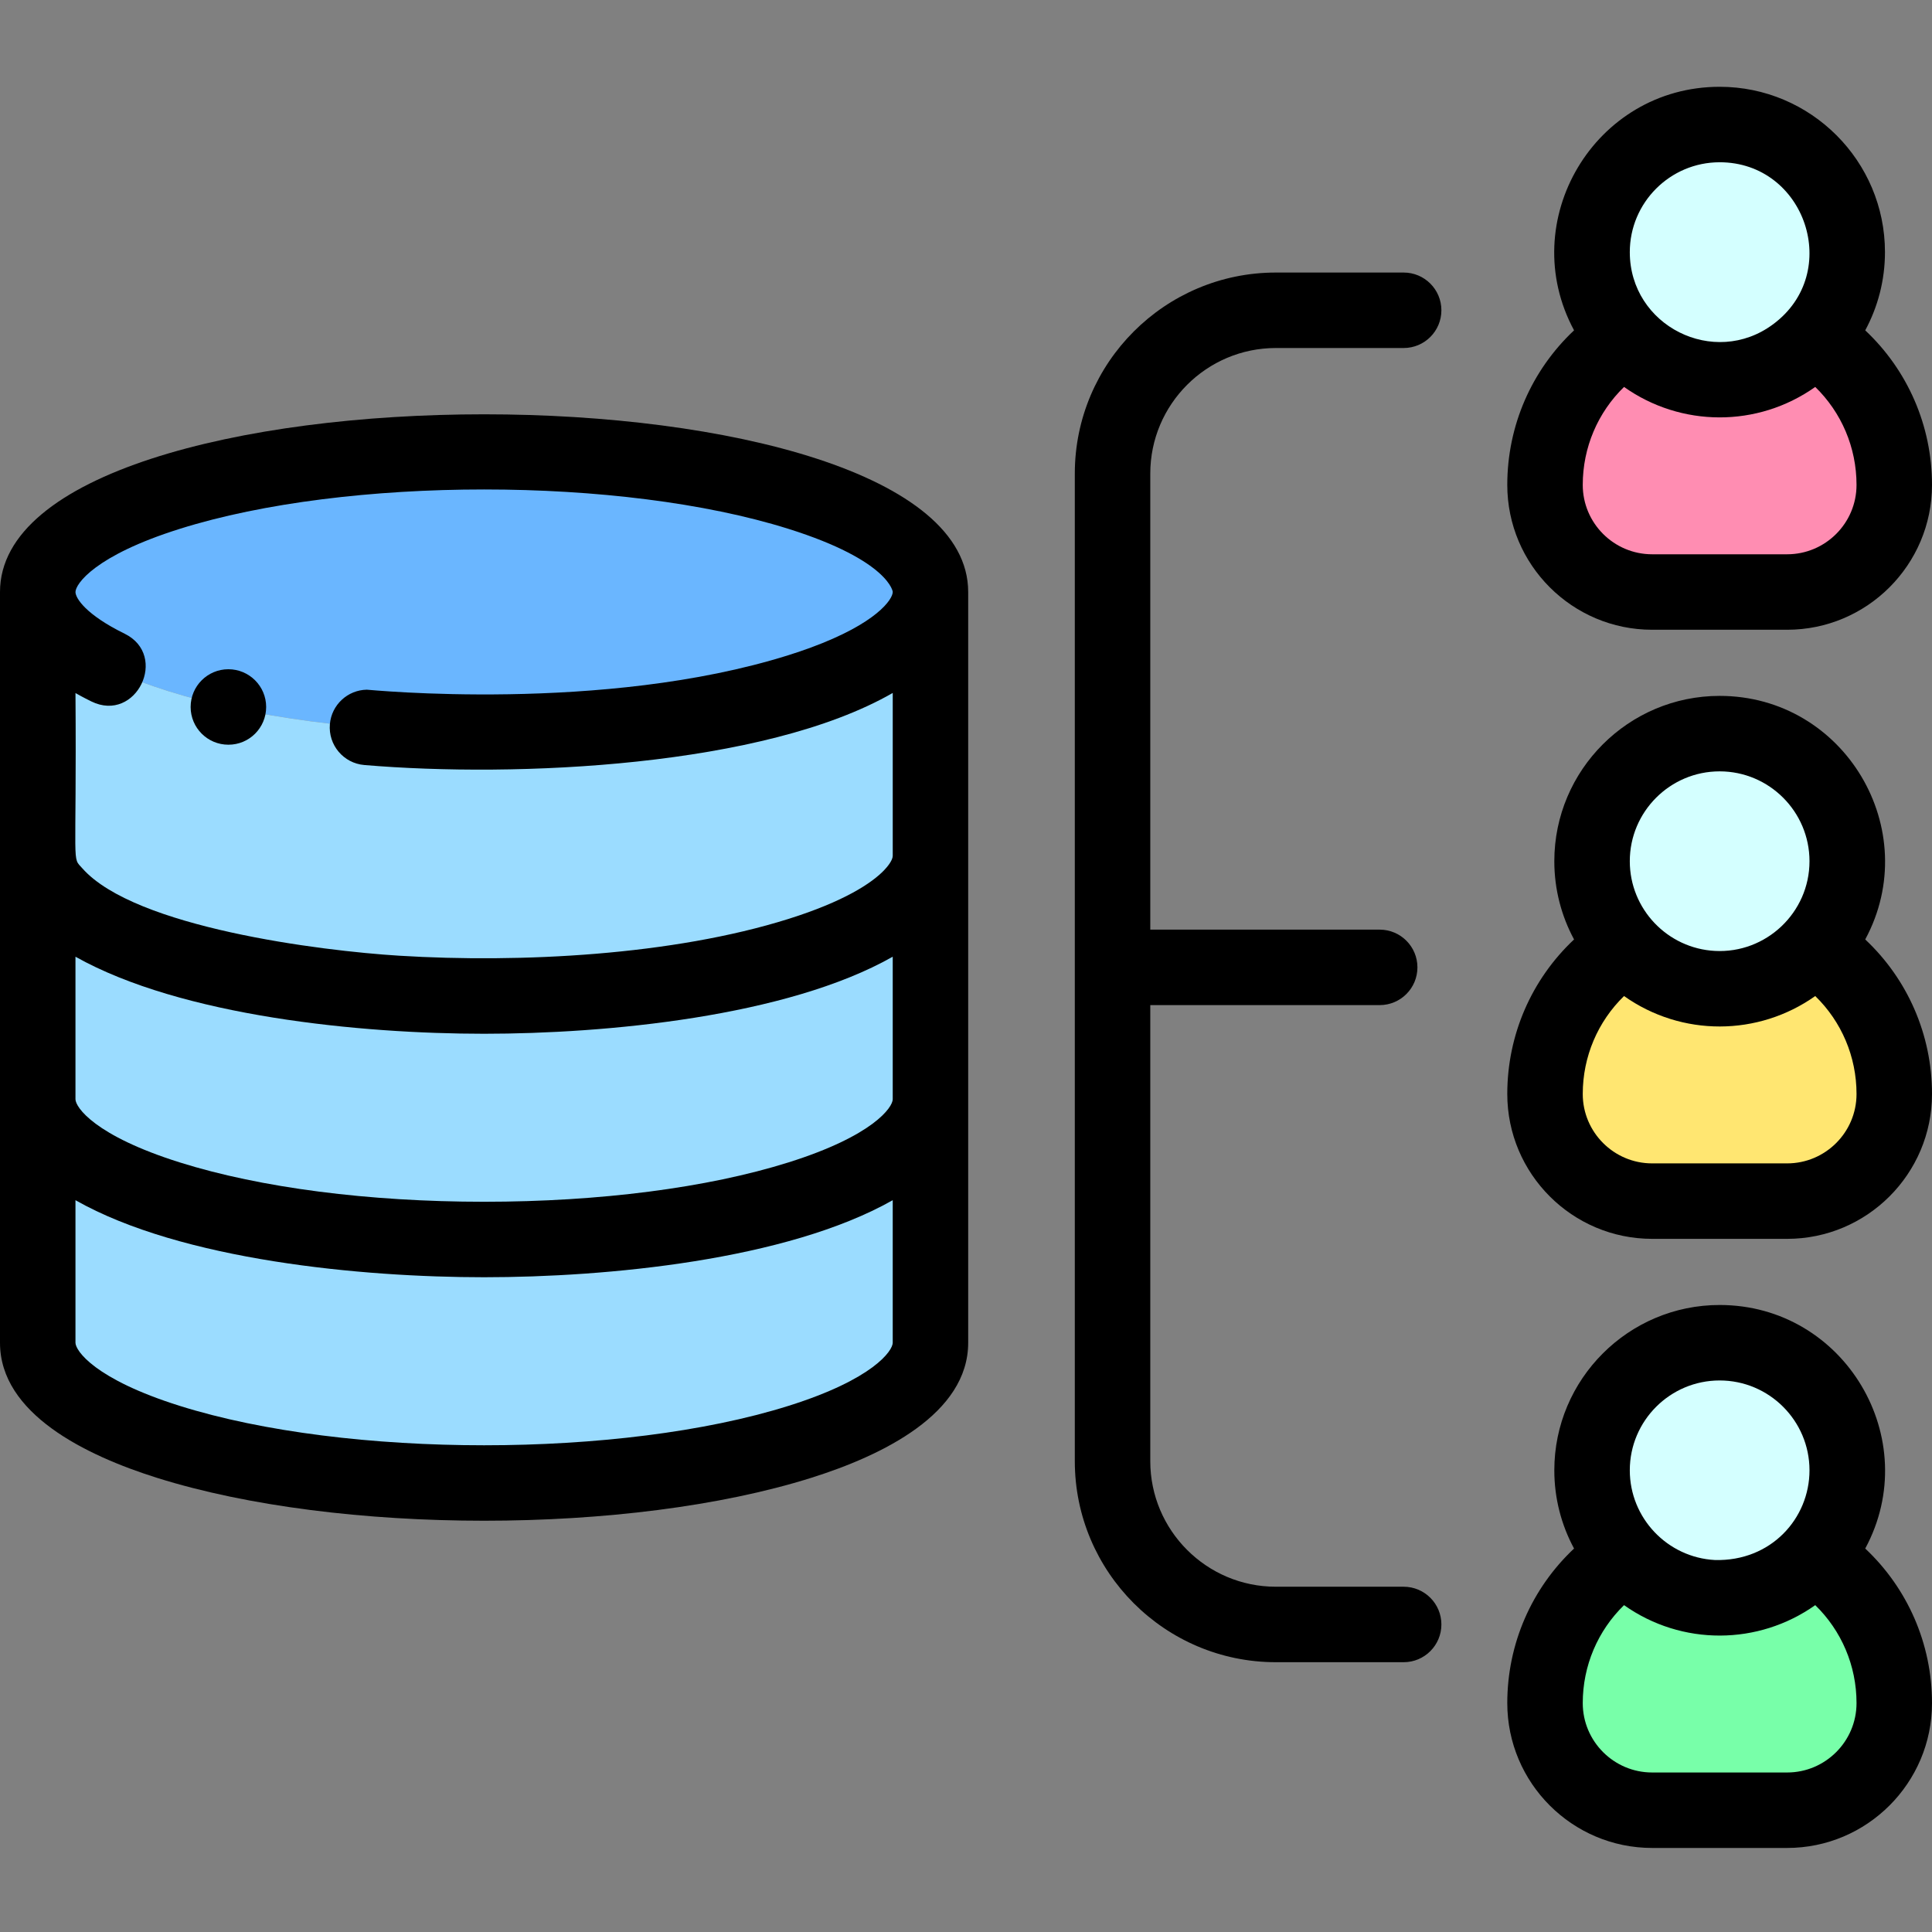 <svg height="512pt" viewBox="0 -23 512 512" width="512pt" xmlns="http://www.w3.org/2000/svg"><rect x="0" y="-23" width="512" height="512" fill="#808080" stroke="none"/><path d="m246.582 262.938v6.867c0 20.527-52.961 37.168-118.289 37.168-65.332 0-118.293-16.641-118.293-37.168v63.031c0 20.527 52.961 37.168 118.289 37.168 65.332 0 118.293-16.641 118.293-37.168zm0 0" fill="#9bdcff"/><path d="m246.582 133.891c0-20.527-52.961-37.168-118.293-37.168-65.328 0-118.289 16.641-118.289 37.168s52.961 37.168 118.289 37.168c65.332 0 118.293-16.641 118.293-37.168zm0 0" fill="#6ab6ff"/><path d="m480.727 66.57c-6.188 6.789-15.098 11.051-25.004 11.051s-18.816-4.262-25-11.051c-12.797 8.234-21.277 22.59-21.277 38.934 0 15.68 12.711 28.387 28.387 28.387h35.781c15.676 0 28.387-12.707 28.387-28.387 0-16.348-8.48-30.699-21.273-38.934zm0 0" fill="#ff8db2"/><path d="m455.723 77.621c9.906 0 18.816-4.262 25.004-11.051 5.469-6.008 8.805-13.996 8.805-22.762 0-18.672-15.137-33.809-33.809-33.809s-33.809 15.137-33.809 33.809c0 8.766 3.336 16.754 8.809 22.762 6.184 6.789 15.094 11.051 25 11.051zm0 0" fill="#d4ffff"/><path d="m480.727 227.988c-6.188 6.789-15.098 11.051-25.004 11.051s-18.816-4.262-25-11.051c-12.797 8.234-21.277 22.586-21.277 38.934 0 15.676 12.711 28.387 28.387 28.387h35.781c15.676 0 28.387-12.711 28.387-28.387 0-16.348-8.48-30.699-21.273-38.934zm0 0" fill="#ffe671"/><path d="m455.723 239.039c9.906 0 18.816-4.262 25.004-11.051 5.469-6.008 8.805-13.996 8.805-22.762 0-18.672-15.137-33.809-33.809-33.809s-33.809 15.137-33.809 33.809c0 8.766 3.336 16.754 8.809 22.762 6.184 6.789 15.094 11.051 25 11.051zm0 0" fill="#d4ffff"/><path d="m480.727 389.406c-6.188 6.789-15.098 11.051-25.004 11.051s-18.816-4.262-25-11.051c-12.797 8.23-21.277 22.586-21.277 38.934 0 15.676 12.711 28.387 28.387 28.387h35.781c15.676 0 28.387-12.711 28.387-28.387 0-16.348-8.48-30.703-21.273-38.934zm0 0" fill="#78ffa9"/><path d="m455.723 400.453c9.906 0 18.816-4.258 25.004-11.051 5.469-6.004 8.805-13.992 8.805-22.758 0-18.672-15.137-33.809-33.809-33.809s-33.809 15.137-33.809 33.809c0 8.766 3.336 16.754 8.809 22.758 6.184 6.793 15.094 11.051 25 11.051zm0 0" fill="#d4ffff"/><path d="m128.289 242.449c-65.328 0-118.289-16.637-118.289-37.164v64.52c0 20.527 52.961 37.168 118.289 37.168 65.332 0 118.293-16.641 118.293-37.168v-64.52c0 20.527-52.961 37.164-118.293 37.164zm0 0" fill="#9bdcff"/><path d="m128.289 171.059c-65.328 0-118.289-16.641-118.289-37.168v71.395c0 20.527 52.961 37.168 118.289 37.168 65.332 0 118.293-16.641 118.293-37.168v-71.395c0 20.527-52.961 37.168-118.293 37.168zm0 0" fill="#9bdcff"/><path d="m0 133.891v198.945c0 18.789 22.648 29.852 41.648 35.82 48.16 15.133 125.094 15.141 173.285 0 19-5.969 41.648-17.031 41.648-35.82v-198.922c0-.008 0-.016 0-.023 0-62.789-256.582-62.797-256.582 0zm236.582 96.648v37.773c0 2.09-5.078 9.652-27.645 16.742-21.398 6.723-50.039 10.426-80.648 10.426-30.605 0-59.246-3.703-80.645-10.426-22.566-7.09-27.645-14.652-27.645-16.742v-37.773c28.129 15.801 75.578 20.418 108.289 20.418 32.18 0 80.18-4.484 108.293-20.418zm-188.938-113.391c44.289-13.914 117.008-13.914 161.293 0 26.965 8.473 27.742 16.926 27.645 16.742 0 1.895-4.172 8.281-21.746 14.738-1.82.668-3.781 1.34-5.898 2.004-49.074 15.418-111.266 9.137-111.73 9.145-5.062.082-9.352 3.992-9.789 9.152-.465 5.504 3.617 10.344 9.117 10.809 40.281 3.418 105.973.477 140.047-19.098v43.148c0 1.219-1.445 2.961-2.305 3.852-3.25 3.379-10.531 8.234-25.336 12.887-30.641 9.629-70.977 11.73-103.152 9.746-20.914-1.293-70.035-7.488-83.922-23.105-2.953-3.316-1.527 1.004-1.867-46.5.742.406 1.891 1.082 4.211 2.223 11.883 5.82 20.582-12.184 8.809-17.957-10.297-5.051-13.02-9.43-13.02-11.043 0-2.09 5.078-9.652 27.645-16.742zm188.938 215.688c0 2.09-5.078 9.648-27.645 16.738-44.285 13.918-117.004 13.918-161.293 0-22.566-7.09-27.645-14.648-27.645-16.738v-37.773c28.109 15.945 76.039 20.418 108.289 20.418 32.457 0 80.168-4.5 108.293-20.418zm0 0"/><path d="m338.113 69.227h33.871c5.52 0 10-4.48 10-10 0-5.523-4.48-10-10-10h-33.871c-29.379 0-53.277 23.898-53.277 53.277v261.719c0 29.375 23.898 53.277 53.277 53.277h33.871c5.52 0 10-4.48 10-10 0-5.523-4.48-10-10-10h-33.871c-18.352 0-33.277-14.93-33.277-33.277v-120.859h60.797c5.52 0 10-4.477 10-10 0-5.523-4.48-10-10-10h-60.797v-120.859c0-18.348 14.93-33.277 33.277-33.277zm0 0"/><path d="m399.445 105.504c0 21.168 17.219 38.387 38.387 38.387h35.781c21.164 0 38.387-17.219 38.387-38.387 0-15.723-6.477-30.422-17.695-40.957 3.332-6.18 5.23-13.238 5.23-20.734 0-24.16-19.652-43.812-43.812-43.812-33.168 0-54.207 35.582-38.582 64.543-11.219 10.539-17.695 25.234-17.695 40.961zm74.168 18.387h-35.781c-10.137 0-18.387-8.25-18.387-18.387 0-9.914 3.992-19.199 10.941-25.961 15.102 10.684 35.371 10.836 50.672 0 6.949 6.762 10.941 16.047 10.941 25.961 0 10.137-8.25 18.387-18.387 18.387zm-17.891-103.891c22.719 0 32.645 29.238 14.18 42.926-15.672 11.656-37.988.418-37.988-19.113 0-13.129 10.68-23.812 23.809-23.812zm0 0"/><path d="m494.305 225.965c15.625-28.961-5.41-64.547-38.582-64.547-24.156 0-43.812 19.652-43.812 43.812 0 7.496 1.898 14.555 5.23 20.734-11.219 10.531-17.695 25.23-17.695 40.957 0 21.168 17.219 38.387 38.387 38.387h35.781c21.164 0 38.387-17.219 38.387-38.387 0-15.727-6.477-30.426-17.695-40.957zm-38.582-44.547c13.129 0 23.812 10.684 23.812 23.812 0 13.637-11.508 24.492-25.062 23.773 0 0 0 0-.004 0-12.578-.668-22.555-11.094-22.555-23.773 0-13.133 10.68-23.812 23.809-23.812zm17.891 103.891h-35.781c-10.137 0-18.387-8.25-18.387-18.387 0-9.914 3.992-19.199 10.941-25.961 15.289 10.816 35.566 10.695 50.672 0 6.949 6.762 10.941 16.047 10.941 25.961 0 10.137-8.25 18.387-18.387 18.387zm0 0"/><path d="m494.305 387.379c15.629-28.965-5.414-64.543-38.582-64.543-24.156 0-43.812 19.652-43.812 43.809 0 7.5 1.898 14.559 5.23 20.734-11.219 10.539-17.695 25.234-17.695 40.961 0 21.164 17.219 38.387 38.387 38.387h35.781c21.164 0 38.387-17.223 38.387-38.387 0-15.727-6.477-30.422-17.695-40.961zm-38.582-44.543c13.129 0 23.812 10.68 23.812 23.809 0 12.734-10.172 24.164-25.066 23.777-12.59-.668-22.555-11.125-22.555-23.777 0-13.129 10.68-23.809 23.809-23.809zm17.891 103.891h-35.781c-10.137 0-18.387-8.25-18.387-18.391 0-9.91 3.992-19.195 10.941-25.957 15.34 10.852 35.617 10.656 50.672 0 6.949 6.762 10.941 16.047 10.941 25.957 0 10.141-8.25 18.391-18.387 18.391zm0 0"/><path d="m60.523 174.355h.023c5.523 0 9.988-4.477 9.988-10 0-5.52-4.492-10-10.016-10-5.523 0-10 4.48-10 10 0 5.523 4.48 10 10.004 10zm0 0"/></svg>